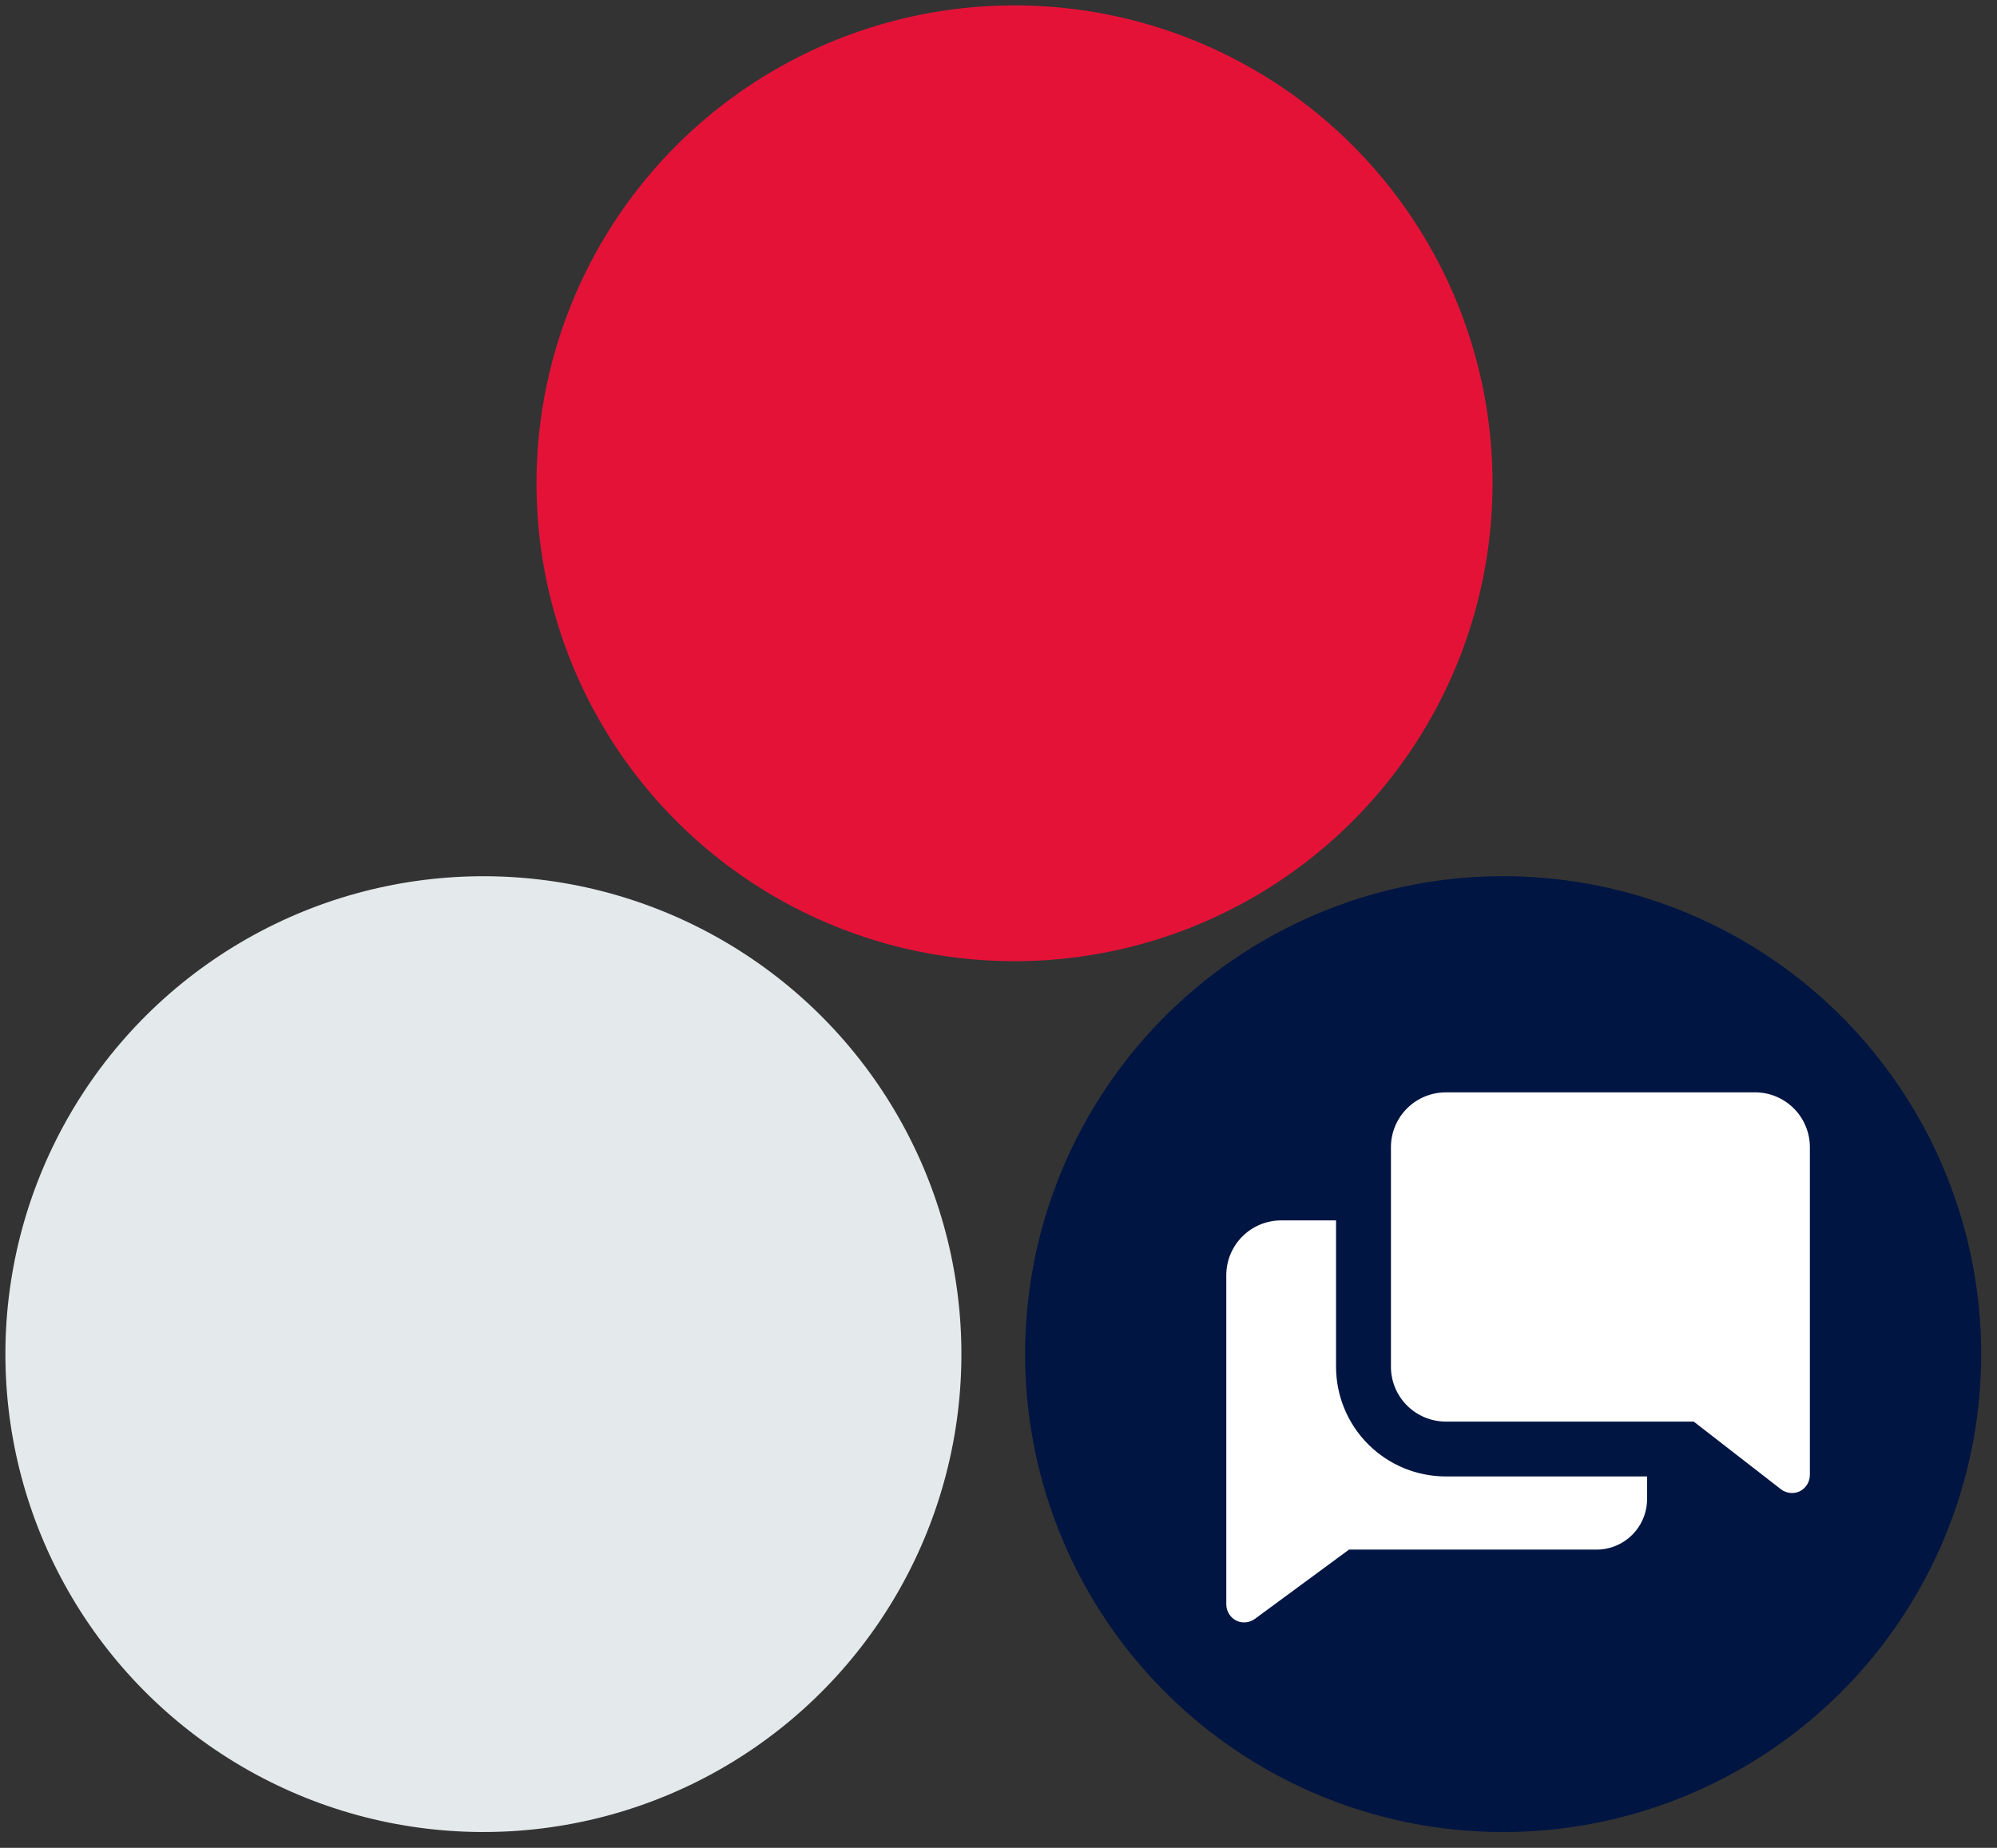 <svg width="94" height="87" viewBox="0 0 94 87" fill="none" xmlns="http://www.w3.org/2000/svg">
<rect x="0" y="0" width="94" height="87" fill="#333333" stroke="none"/>
<circle cx="22.754" cy="63.754" r="22.5" transform="rotate(-0.65 22.754 63.754)" fill="#E4E9EB"/>
<circle cx="47.754" cy="22.754" r="22.5" transform="rotate(-0.65 47.754 22.754)" fill="#E51238"/>
<circle cx="70.754" cy="63.754" r="22.5" transform="rotate(-0.65 70.754 63.754)" fill="#001A52"/>
<circle cx="70.754" cy="63.754" r="22.5" transform="rotate(-0.65 70.754 63.754)" fill="black" fill-opacity="0.2"/>
<g clip-path="url(#clip0_8_254)">
<path d="M62.889 64.346V57.458H60.306C59.62 57.458 58.963 57.73 58.479 58.214C57.994 58.699 57.722 59.356 57.722 60.041V75.541C57.724 75.701 57.769 75.857 57.855 75.993C57.94 76.128 58.061 76.237 58.205 76.307C58.343 76.37 58.495 76.395 58.647 76.38C58.798 76.365 58.942 76.31 59.066 76.221L63.5 72.957H75.074C75.4 72.967 75.725 72.91 76.028 72.789C76.331 72.668 76.607 72.486 76.837 72.254C77.067 72.022 77.247 71.746 77.366 71.442C77.484 71.138 77.54 70.812 77.528 70.486V69.513H68.056C66.685 69.513 65.371 68.969 64.402 68C63.433 67.031 62.889 65.717 62.889 64.346Z" fill="white"/>
<path d="M82.695 51.43H68.056C67.37 51.43 66.713 51.702 66.229 52.186C65.744 52.671 65.472 53.328 65.472 54.013V64.346C65.472 65.031 65.744 65.689 66.229 66.173C66.713 66.657 67.37 66.93 68.056 66.93H79.724L83.84 70.124C83.962 70.215 84.106 70.271 84.257 70.288C84.409 70.305 84.562 70.281 84.701 70.219C84.847 70.149 84.971 70.04 85.058 69.902C85.145 69.765 85.191 69.606 85.192 69.444V54.013C85.192 53.343 84.932 52.698 84.466 52.216C84 51.734 83.365 51.452 82.695 51.43Z" fill="white"/>
</g>
<defs>
<clipPath id="clip0_8_254">
<rect width="31" height="31" fill="white" transform="translate(56 47.985)"/>
</clipPath>
</defs>
</svg>
